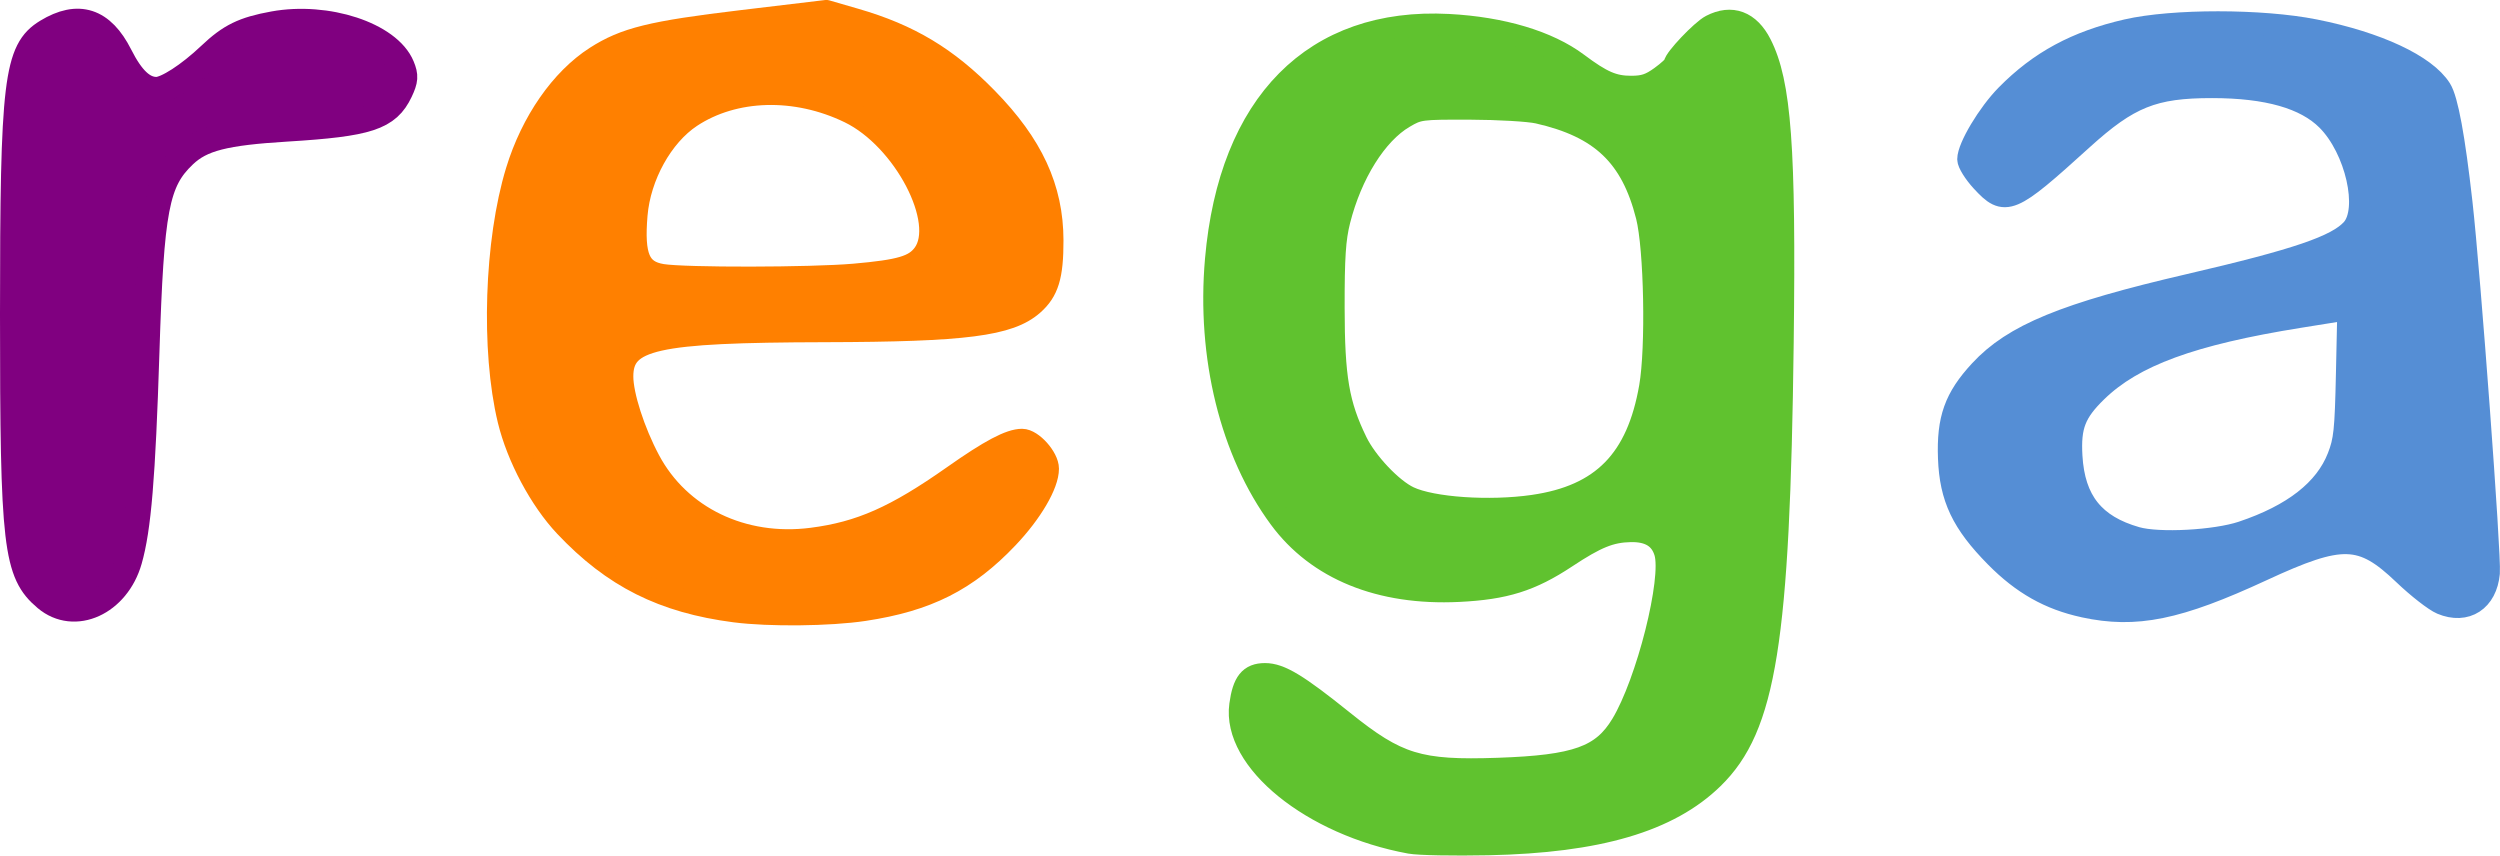 <?xml version="1.0" encoding="UTF-8" standalone="no"?>
<!-- Created with Inkscape (http://www.inkscape.org/) -->

<svg
   version="1.1"
   id="svg182"
   width="190.915"
   height="65.337"
   viewBox="0 0 190.915 65.337"
   sodipodi:docname="rega-logo.png"
   inkscape:version="1.2.1 (9c6d41e, 2022-07-14)"
   inkscape:export-filename="rega-logo_darkbg.png"
   inkscape:export-xdpi="96"
   inkscape:export-ydpi="96"
   inkscape:dataloss="true"
   xmlns:inkscape="http://www.inkscape.org/namespaces/inkscape"
   xmlns:sodipodi="http://sodipodi.sourceforge.net/DTD/sodipodi-0.dtd"
   xmlns="http://www.w3.org/2000/svg"
   xmlns:svg="http://www.w3.org/2000/svg">
  <defs
     id="defs186" />
  <sodipodi:namedview
     id="namedview184"
     pagecolor="#505050"
     bordercolor="#eeeeee"
     borderopacity="1"
     inkscape:showpageshadow="0"
     inkscape:pageopacity="0"
     inkscape:pagecheckerboard="0"
     inkscape:deskcolor="#505050"
     showgrid="false"
     inkscape:zoom="21.19524"
     inkscape:cx="60.72118"
     inkscape:cy="73.106036"
     inkscape:window-width="1728"
     inkscape:window-height="1051"
     inkscape:window-x="0"
     inkscape:window-y="38"
     inkscape:window-maximized="0"
     inkscape:current-layer="g188" />
  <g
     inkscape:groupmode="layer"
     inkscape:label="Image"
     id="g188"
     transform="translate(-4.011,-3.037)">
    <g
       id="g10740"
       transform="translate(6.928,-70.575)">
      <path
         style="fill:#800080;fill-opacity:1;stroke:#800080;stroke-width:1.994;stroke-linecap:round;stroke-linejoin:round;stroke-dashoffset:47.444;stroke-opacity:1;paint-order:stroke fill markers"
         d="m 0.603,119.287 c -2.285,-1.923 -2.523,-3.96 -2.523,-21.673 0,-17.814 0.282,-20.162 2.587,-21.564 2.391,-1.454 4.201,-0.868 5.546,1.796 0.918,1.819 1.794,2.638 2.82,2.638 0.758,0 2.494,-1.121 4.11,-2.654 1.522,-1.444 2.549,-1.945 4.841,-2.361 4.058,-0.736 8.773,0.813 9.765,3.208 0.301,0.726 0.279,1.044 -0.133,1.913 -0.938,1.977 -2.403,2.458 -8.634,2.839 -4.756,0.29 -6.514,0.741 -7.854,2.014 -2.124,2.018 -2.517,4.087 -2.866,15.066 -0.304,9.566 -0.63,13.479 -1.324,15.898 -0.93,3.239 -4.162,4.709 -6.334,2.881 z"
         id="path3554" />
      <path
         style="fill:#ff8000;fill-opacity:1;stroke:#ff8000;stroke-width:1.701;stroke-linecap:round;stroke-linejoin:round;stroke-dashoffset:47.444;stroke-opacity:1;paint-order:stroke fill markers"
         d="m 53.208,120.293 c -5.492,-0.713 -9.297,-2.622 -12.957,-6.502 -1.898,-2.012 -3.637,-5.271 -4.321,-8.095 -1.289,-5.327 -1.017,-13.684 0.621,-19.032 1.15,-3.757 3.398,-6.993 6.029,-8.682 2.222,-1.426 4.25,-1.926 11.174,-2.753 l 6.432,-0.769 2.201,0.638 c 4.14,1.2 7.007,2.92 10.052,6.031 3.466,3.541 4.999,6.859 5.007,10.836 0.005,2.733 -0.347,3.885 -1.496,4.894 -1.796,1.577 -5.165,2.009 -15.857,2.035 -13.055,0.031 -15.496,0.578 -15.496,3.471 0,1.442 0.889,4.203 2.062,6.403 2.314,4.341 7.149,6.673 12.426,5.994 3.692,-0.475 6.393,-1.67 10.813,-4.782 2.796,-1.969 4.313,-2.772 5.237,-2.772 0.758,0 1.966,1.351 1.966,2.199 0,1.199 -1.249,3.331 -3.08,5.26 -3.101,3.265 -6.136,4.794 -10.954,5.52 -2.63,0.396 -7.233,0.445 -9.858,0.105 z m 9.105,-25.696 c 3.532,-0.31 4.608,-0.628 5.306,-1.568 1.827,-2.462 -1.497,-8.827 -5.664,-10.846 -4.102,-1.988 -8.806,-1.857 -12.117,0.336 -2.201,1.458 -3.905,4.536 -4.154,7.502 -0.268,3.197 0.21,4.316 1.963,4.6 1.735,0.281 11.372,0.265 14.666,-0.024 z"
         id="path8114" />
      <path
         style="fill:#60c22f;fill-opacity:1;stroke:#60c22f;stroke-width:1.701;stroke-linecap:round;stroke-linejoin:round;stroke-dashoffset:47.444;stroke-opacity:1;paint-order:stroke fill markers"
         d="m 104.774,137.96 c -7.506,-1.374 -13.547,-6.273 -12.966,-10.514 0.238,-1.739 0.725,-2.347 1.879,-2.347 1.155,0 2.467,0.793 5.961,3.602 4.145,3.332 5.798,3.839 11.845,3.63 5.968,-0.206 7.955,-0.919 9.448,-3.389 1.942,-3.212 3.927,-11.093 3.311,-13.148 -0.338,-1.128 -1.212,-1.665 -2.656,-1.633 -1.538,0.034 -2.614,0.47 -4.92,1.996 -2.694,1.783 -4.67,2.402 -8.207,2.573 -5.99,0.289 -10.776,-1.659 -13.648,-5.556 -3.725,-5.054 -5.516,-12.315 -4.869,-19.74 1.041,-11.937 7.494,-18.447 17.751,-17.906 4.085,0.215 7.602,1.268 9.838,2.943 1.873,1.403 2.737,1.778 4.106,1.778 0.972,0 1.457,-0.161 2.28,-0.757 0.575,-0.417 1.046,-0.854 1.046,-0.972 0,-0.391 2.06,-2.564 2.788,-2.94 1.555,-0.804 2.897,-0.304 3.769,1.406 1.501,2.942 1.866,7.894 1.681,22.791 -0.284,22.813 -1.331,29.356 -5.324,33.254 -3.362,3.282 -8.755,4.868 -17.149,5.044 -2.633,0.055 -5.317,0.003 -5.964,-0.115 z m 9.409,-25.712 c 5.259,-0.761 7.951,-3.504 8.921,-9.09 0.521,-2.999 0.376,-10.563 -0.249,-13.037 -1.163,-4.599 -3.499,-6.824 -8.313,-7.916 -0.706,-0.16 -3.041,-0.297 -5.189,-0.304 -3.799,-0.012 -3.937,0.006 -5.061,0.667 -2.115,1.243 -4.034,4.31 -4.937,7.887 -0.351,1.393 -0.444,2.797 -0.438,6.677 0.007,5.335 0.355,7.373 1.746,10.227 0.773,1.587 2.695,3.618 4.011,4.238 1.776,0.838 6.151,1.137 9.51,0.652 z"
         id="path9835" />
      <path
         style="fill:#558ed5;fill-opacity:1;stroke:#558ed5;stroke-width:1.701;stroke-linecap:round;stroke-linejoin:round;stroke-dashoffset:47.444;stroke-opacity:1;paint-order:stroke fill markers"
         d="m 156.217,119.917 c -2.621,-0.568 -4.678,-1.73 -6.715,-3.793 -2.557,-2.59 -3.461,-4.494 -3.573,-7.521 -0.111,-2.99 0.464,-4.601 2.38,-6.67 2.542,-2.746 6.455,-4.354 15.971,-6.563 8.211,-1.907 11.265,-2.948 12.431,-4.238 1.367,-1.513 0.313,-6.162 -1.898,-8.373 -1.674,-1.674 -4.582,-2.503 -8.797,-2.506 -4.486,-0.004 -6.368,0.751 -9.93,3.982 -5.485,4.976 -5.866,5.135 -7.647,3.203 -0.572,-0.621 -1.04,-1.37 -1.04,-1.665 0,-0.91 1.532,-3.471 2.921,-4.882 2.526,-2.566 5.325,-4.079 9.185,-4.964 3.511,-0.805 10.292,-0.802 14.342,0.006 4.787,0.955 8.458,2.672 9.605,4.493 0.506,0.802 1.034,3.668 1.594,8.645 0.625,5.554 2.209,26.986 2.092,28.291 -0.19,2.11 -1.733,3.112 -3.595,2.334 -0.52,-0.217 -1.812,-1.223 -2.871,-2.235 -3.244,-3.099 -4.742,-3.143 -10.848,-0.314 -6.439,2.983 -9.633,3.633 -13.606,2.773 z m 12.094,-5.655 c 3.899,-1.304 6.352,-3.221 7.335,-5.733 0.5,-1.278 0.578,-2.018 0.673,-6.386 l 0.107,-4.94 -3.742,0.6 c -8.246,1.323 -12.696,2.956 -15.502,5.688 -1.653,1.61 -2.055,2.647 -1.921,4.963 0.197,3.402 1.721,5.314 4.97,6.238 1.71,0.486 6.028,0.256 8.081,-0.43 z"
         id="path9837" />
    </g>
  </g>
</svg>
